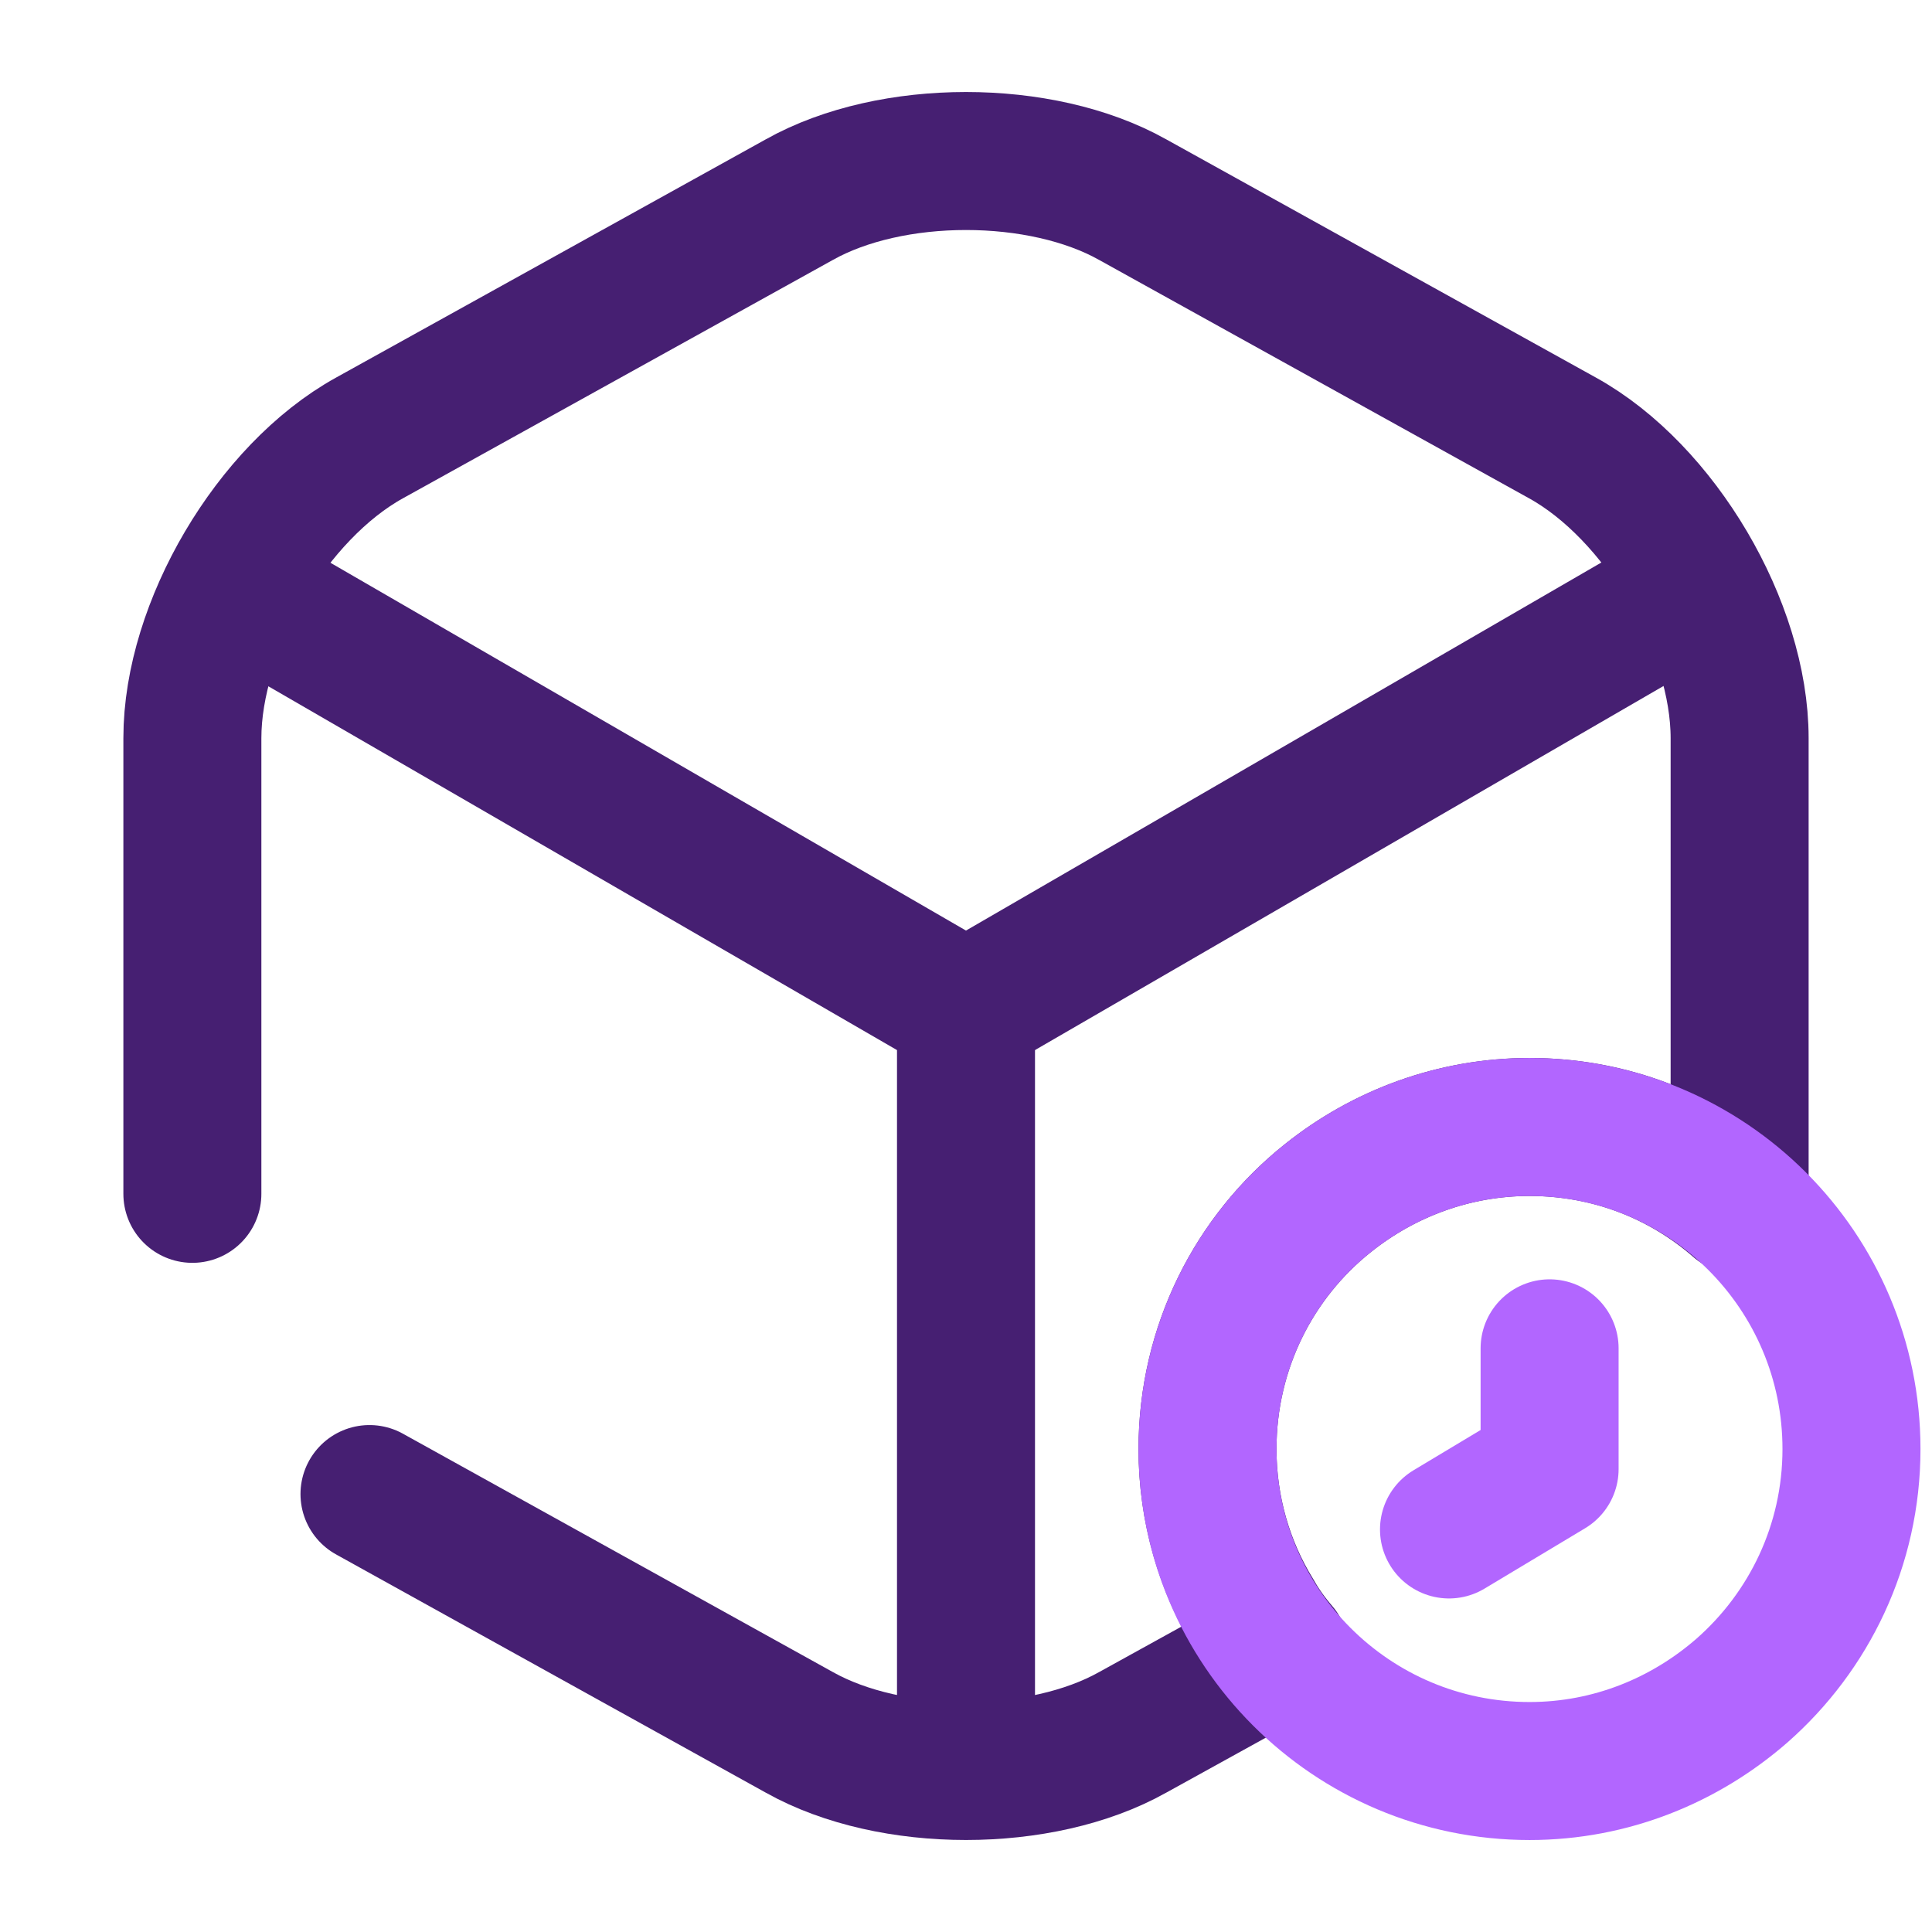 <svg width="28" height="28" viewBox="0 0 28 28" fill="none" xmlns="http://www.w3.org/2000/svg">
<path d="M3.698 8.68L14 14.642L24.232 8.715" stroke="#461F72" stroke-width="2" stroke-linecap="round" stroke-linejoin="round"/>
<path d="M14 25.212V14.63" stroke="#461F72" stroke-width="2" stroke-linecap="round" stroke-linejoin="round"/>
<path d="M2.788 17.302V10.698C2.788 9.088 3.943 7.128 5.355 6.347L11.585 2.893C12.915 2.147 15.085 2.147 16.415 2.893L22.645 6.347C24.057 7.128 25.212 9.088 25.212 10.698V17.302C25.212 17.36 25.212 17.407 25.2 17.465C24.383 16.753 23.333 16.333 22.167 16.333C21.07 16.333 20.055 16.718 19.25 17.36C18.177 18.212 17.5 19.53 17.5 21C17.5 21.875 17.745 22.703 18.177 23.403C18.282 23.59 18.41 23.765 18.55 23.928L16.415 25.107C15.085 25.853 12.915 25.853 11.585 25.107L5.355 21.653" stroke="#461F72" stroke-width="2" stroke-linecap="round" stroke-linejoin="round"/>
<path d="M26.833 21C26.833 22.4 26.215 23.648 25.247 24.5C24.418 25.223 23.345 25.667 22.167 25.667C19.588 25.667 17.5 23.578 17.5 21C17.5 19.53 18.177 18.212 19.25 17.36C20.055 16.718 21.07 16.333 22.167 16.333C24.745 16.333 26.833 18.422 26.833 21Z" stroke="#B266FF" stroke-width="2" stroke-miterlimit="10" stroke-linecap="round" stroke-linejoin="round"/>
<path d="M22.458 19.541V21.291L21 22.166" stroke="#B266FF" stroke-width="2" stroke-miterlimit="10" stroke-linecap="round" stroke-linejoin="round"/>
</svg>
